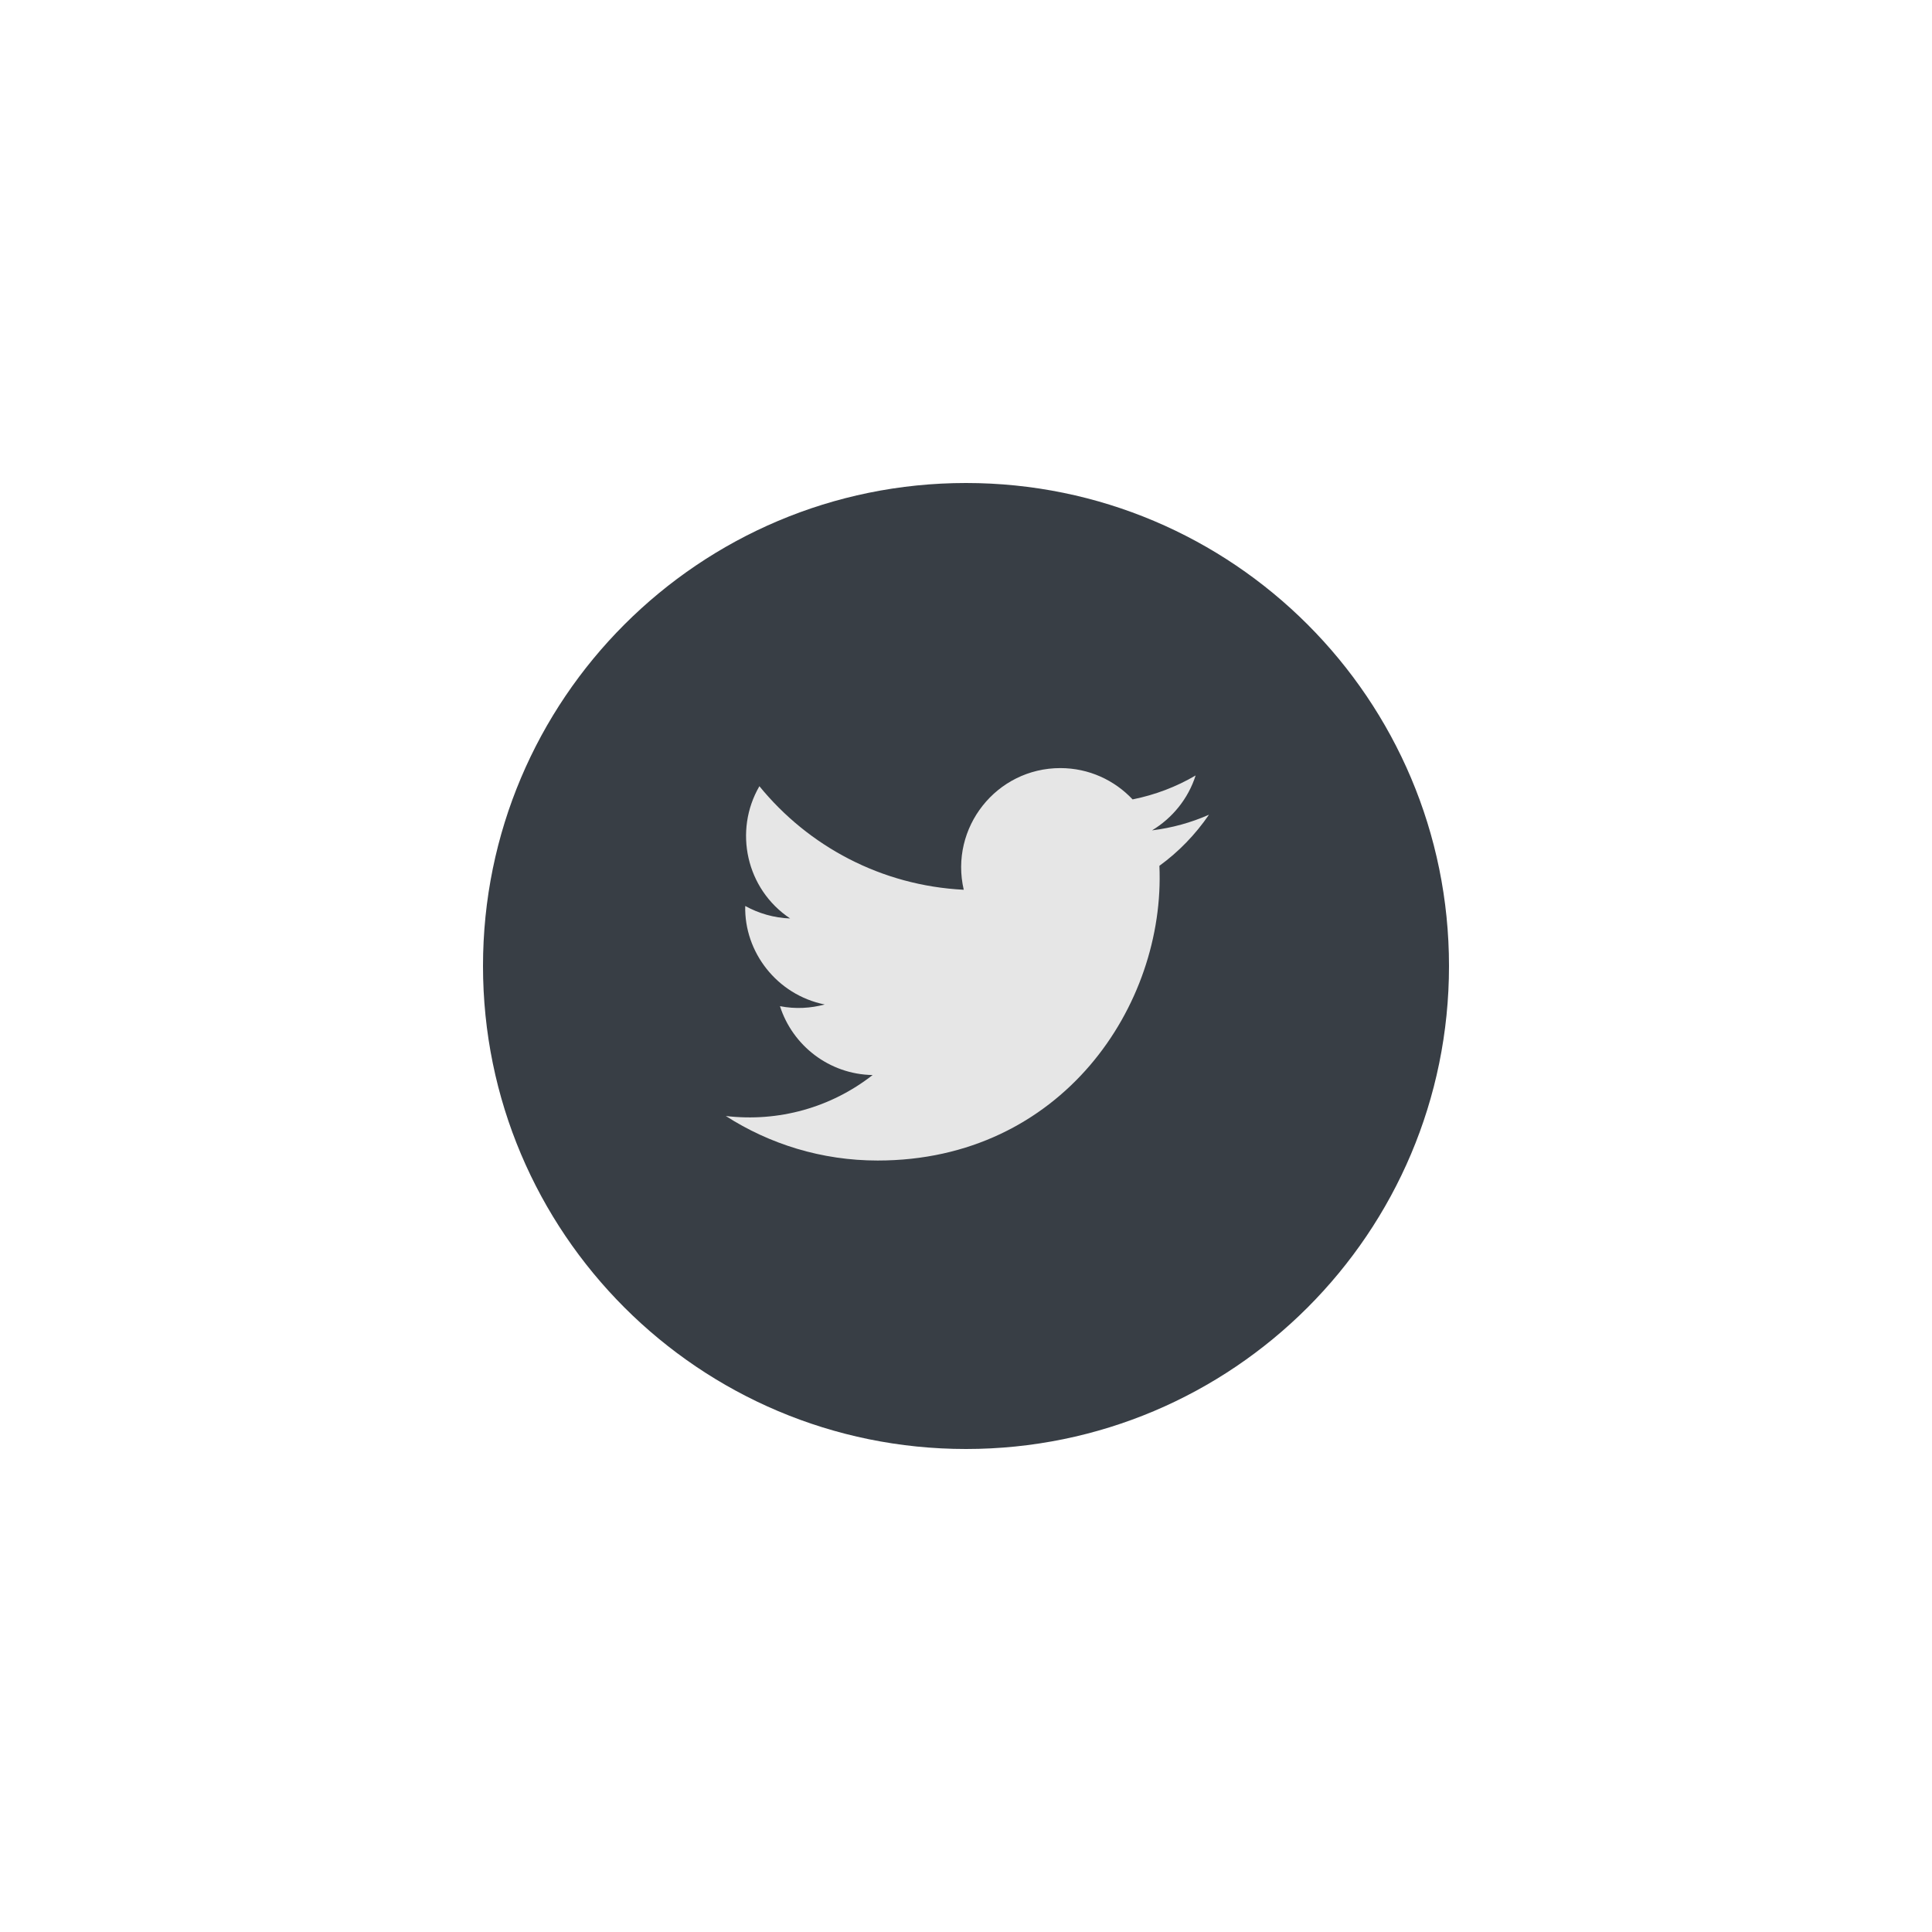 <svg width="48" height="48" viewBox="0 0 48 48" fill="none" xmlns="http://www.w3.org/2000/svg">
<path d="M36 24C36 30.628 30.628 36 24 36C17.372 36 12 30.628 12 24C12 17.372 17.372 12 24 12C30.628 12 36 17.372 36 24Z" fill="#383E45"/>
<path d="M28.805 21.511C28.959 24.975 26.377 28.833 21.806 28.833C20.414 28.833 19.12 28.425 18.033 27.727C19.34 27.881 20.644 27.52 21.68 26.709C20.602 26.691 19.692 25.978 19.378 24.998C19.762 25.073 20.142 25.05 20.489 24.956C19.303 24.717 18.487 23.653 18.515 22.509C18.848 22.692 19.228 22.805 19.631 22.819C18.534 22.087 18.225 20.639 18.867 19.533C20.081 21.023 21.895 22.003 23.944 22.106C23.587 20.564 24.755 19.083 26.344 19.083C27.052 19.083 27.689 19.383 28.139 19.861C28.701 19.748 29.227 19.547 29.705 19.266C29.522 19.842 29.128 20.325 28.622 20.63C29.119 20.569 29.592 20.438 30.037 20.241C29.7 20.733 29.283 21.164 28.805 21.511Z" fill="#E6E6E6"/>
</svg>
